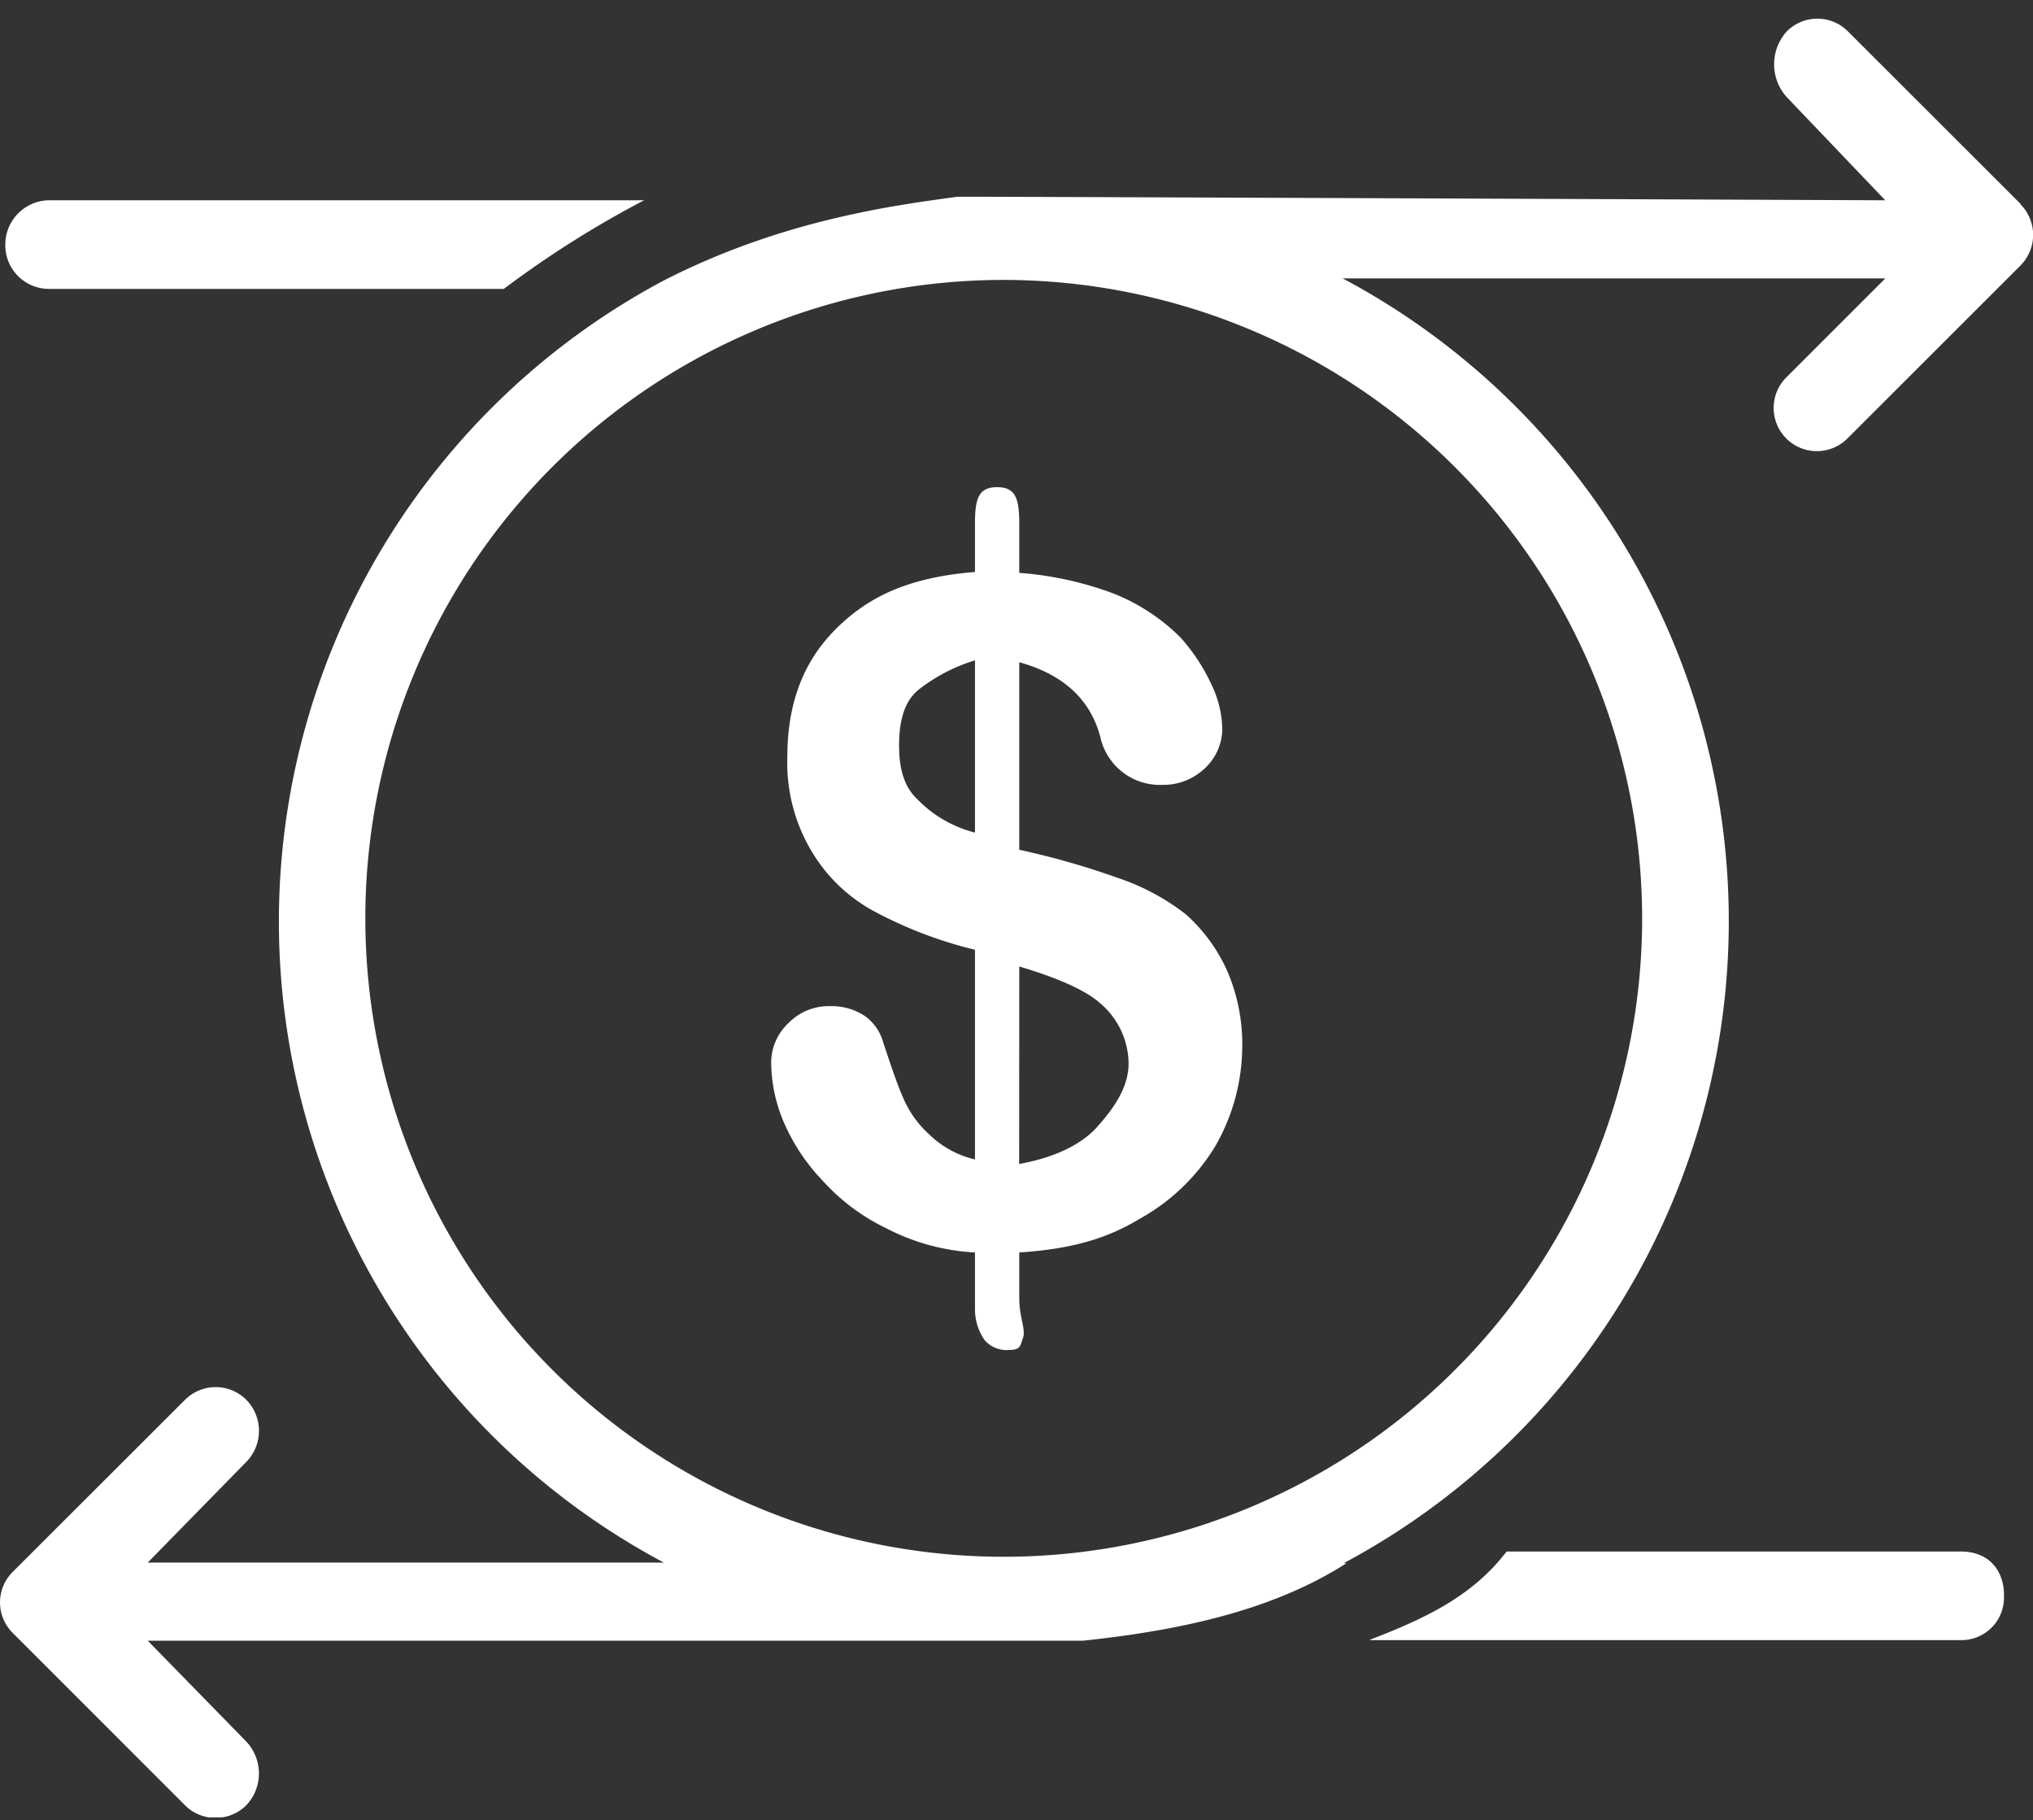 <svg xmlns="http://www.w3.org/2000/svg" width="105" height="94" fill="none"><rect width="100%" height="100%" fill="#333333" stroke="none"/><g fill="#fff" clip-path="url('#clip0_227_8')"><path d="M50.355 27.07v2.47c-3.432.28-5.52 1.27-7.219 2.98s-2.471 3.896-2.471 6.567a8.9 8.9 0 0 0 1.344 5.028 8.4 8.4 0 0 0 3.26 3.015 22 22 0 0 0 5.086 1.922V59.88a5 5 0 0 1-2.351-1.281 5.35 5.35 0 0 1-1.333-1.848c-.309-.675-.635-1.653-1.058-2.923a2.48 2.48 0 0 0-.978-1.378 3.1 3.1 0 0 0-1.762-.486 2.9 2.9 0 0 0-2.174.898 2.8 2.8 0 0 0-.87 2.013 8 8 0 0 0 .653 3.083 10.2 10.2 0 0 0 2.013 3.026 10.6 10.6 0 0 0 3.25 2.437c1.428.748 3 1.179 4.61 1.264v2.935c0 .566.171 1.118.492 1.584a1.48 1.48 0 0 0 1.27.515c.606 0 .572-.212.72-.63.15-.417-.194-1.086-.194-2.001v-2.403c2.86-.189 4.622-.772 6.24-1.75a10.5 10.5 0 0 0 3.908-3.781 10.4 10.4 0 0 0 1.367-4.971 9.6 9.6 0 0 0-.715-3.901 8.6 8.6 0 0 0-2.197-3.06 11.8 11.8 0 0 0-3.53-1.888 41 41 0 0 0-5.073-1.447v-9.685c2.288.635 3.678 1.928 4.187 3.867a3.15 3.15 0 0 0 3.203 2.466 3.1 3.1 0 0 0 2.186-.847 2.82 2.82 0 0 0 .91-2.014 5.5 5.5 0 0 0-.544-2.288 9.8 9.8 0 0 0-1.602-2.448 10.2 10.2 0 0 0-3.586-2.328 17.7 17.7 0 0 0-4.754-1.024V27.07c0-1.27-.16-1.91-1.144-1.91s-1.144.629-1.144 1.91m0 15.93a6.3 6.3 0 0 1-2.969-1.716c-.68-.63-.95-1.556-.95-2.786s.252-2.248.985-2.86a8.9 8.9 0 0 1 2.934-1.533zm2.288 6.916c1.716.509 3.324 1.144 4.153 1.876a4.13 4.13 0 0 1 1.493 3.129c0 1.258-.795 2.362-1.648 3.306s-2.288 1.579-4.004 1.888zM2.511 14.92h23.51a52.7 52.7 0 0 1 7.248-4.577H2.51a2.29 2.29 0 0 0-2.236 2.288A2.254 2.254 0 0 0 2.51 14.92M101.265 80.13H77.812c-1.75 2.288-4.13 3.432-7.105 4.576h30.558a2.2 2.2 0 0 0 1.577-.627 2.186 2.186 0 0 0 .659-1.564c.052-1.241-.64-2.385-2.236-2.385"/><path d="m104.348 10.521-8.906-8.9a2.225 2.225 0 0 0-3.158 0 2.53 2.53 0 0 0 0 3.397l5.085 5.326s-47.775-.2-47.924-.183c-3.083.429-8.963 1.144-15.192 4.341a37.508 37.508 0 0 0 .034 66.2H7.63l5.09-5.2a2.29 2.29 0 0 0 0-3.208 2.237 2.237 0 0 0-3.163 0l-8.9 8.889a2.22 2.22 0 0 0 0 3.152l8.9 8.9a2.22 2.22 0 0 0 1.58.652c.593 0 1.162-.234 1.584-.652a2.4 2.4 0 0 0 0-3.289L7.63 84.735h48.301c5.48-.572 10.056-1.716 13.614-4.004h-.143a37.593 37.593 0 0 0-.057-66.354h28.029l-5.085 5.085a2.231 2.231 0 1 0 3.157 3.152l8.907-8.901a2.24 2.24 0 0 0 0-3.163zM84.813 47.428a32.972 32.972 0 1 1-32.97-32.971 33.006 33.006 0 0 1 32.97 32.97"/></g><defs><clipPath id="clip0_227_8"><path fill="#fff" d="M0 .962h105v92.896H0z"/></clipPath></defs></svg>